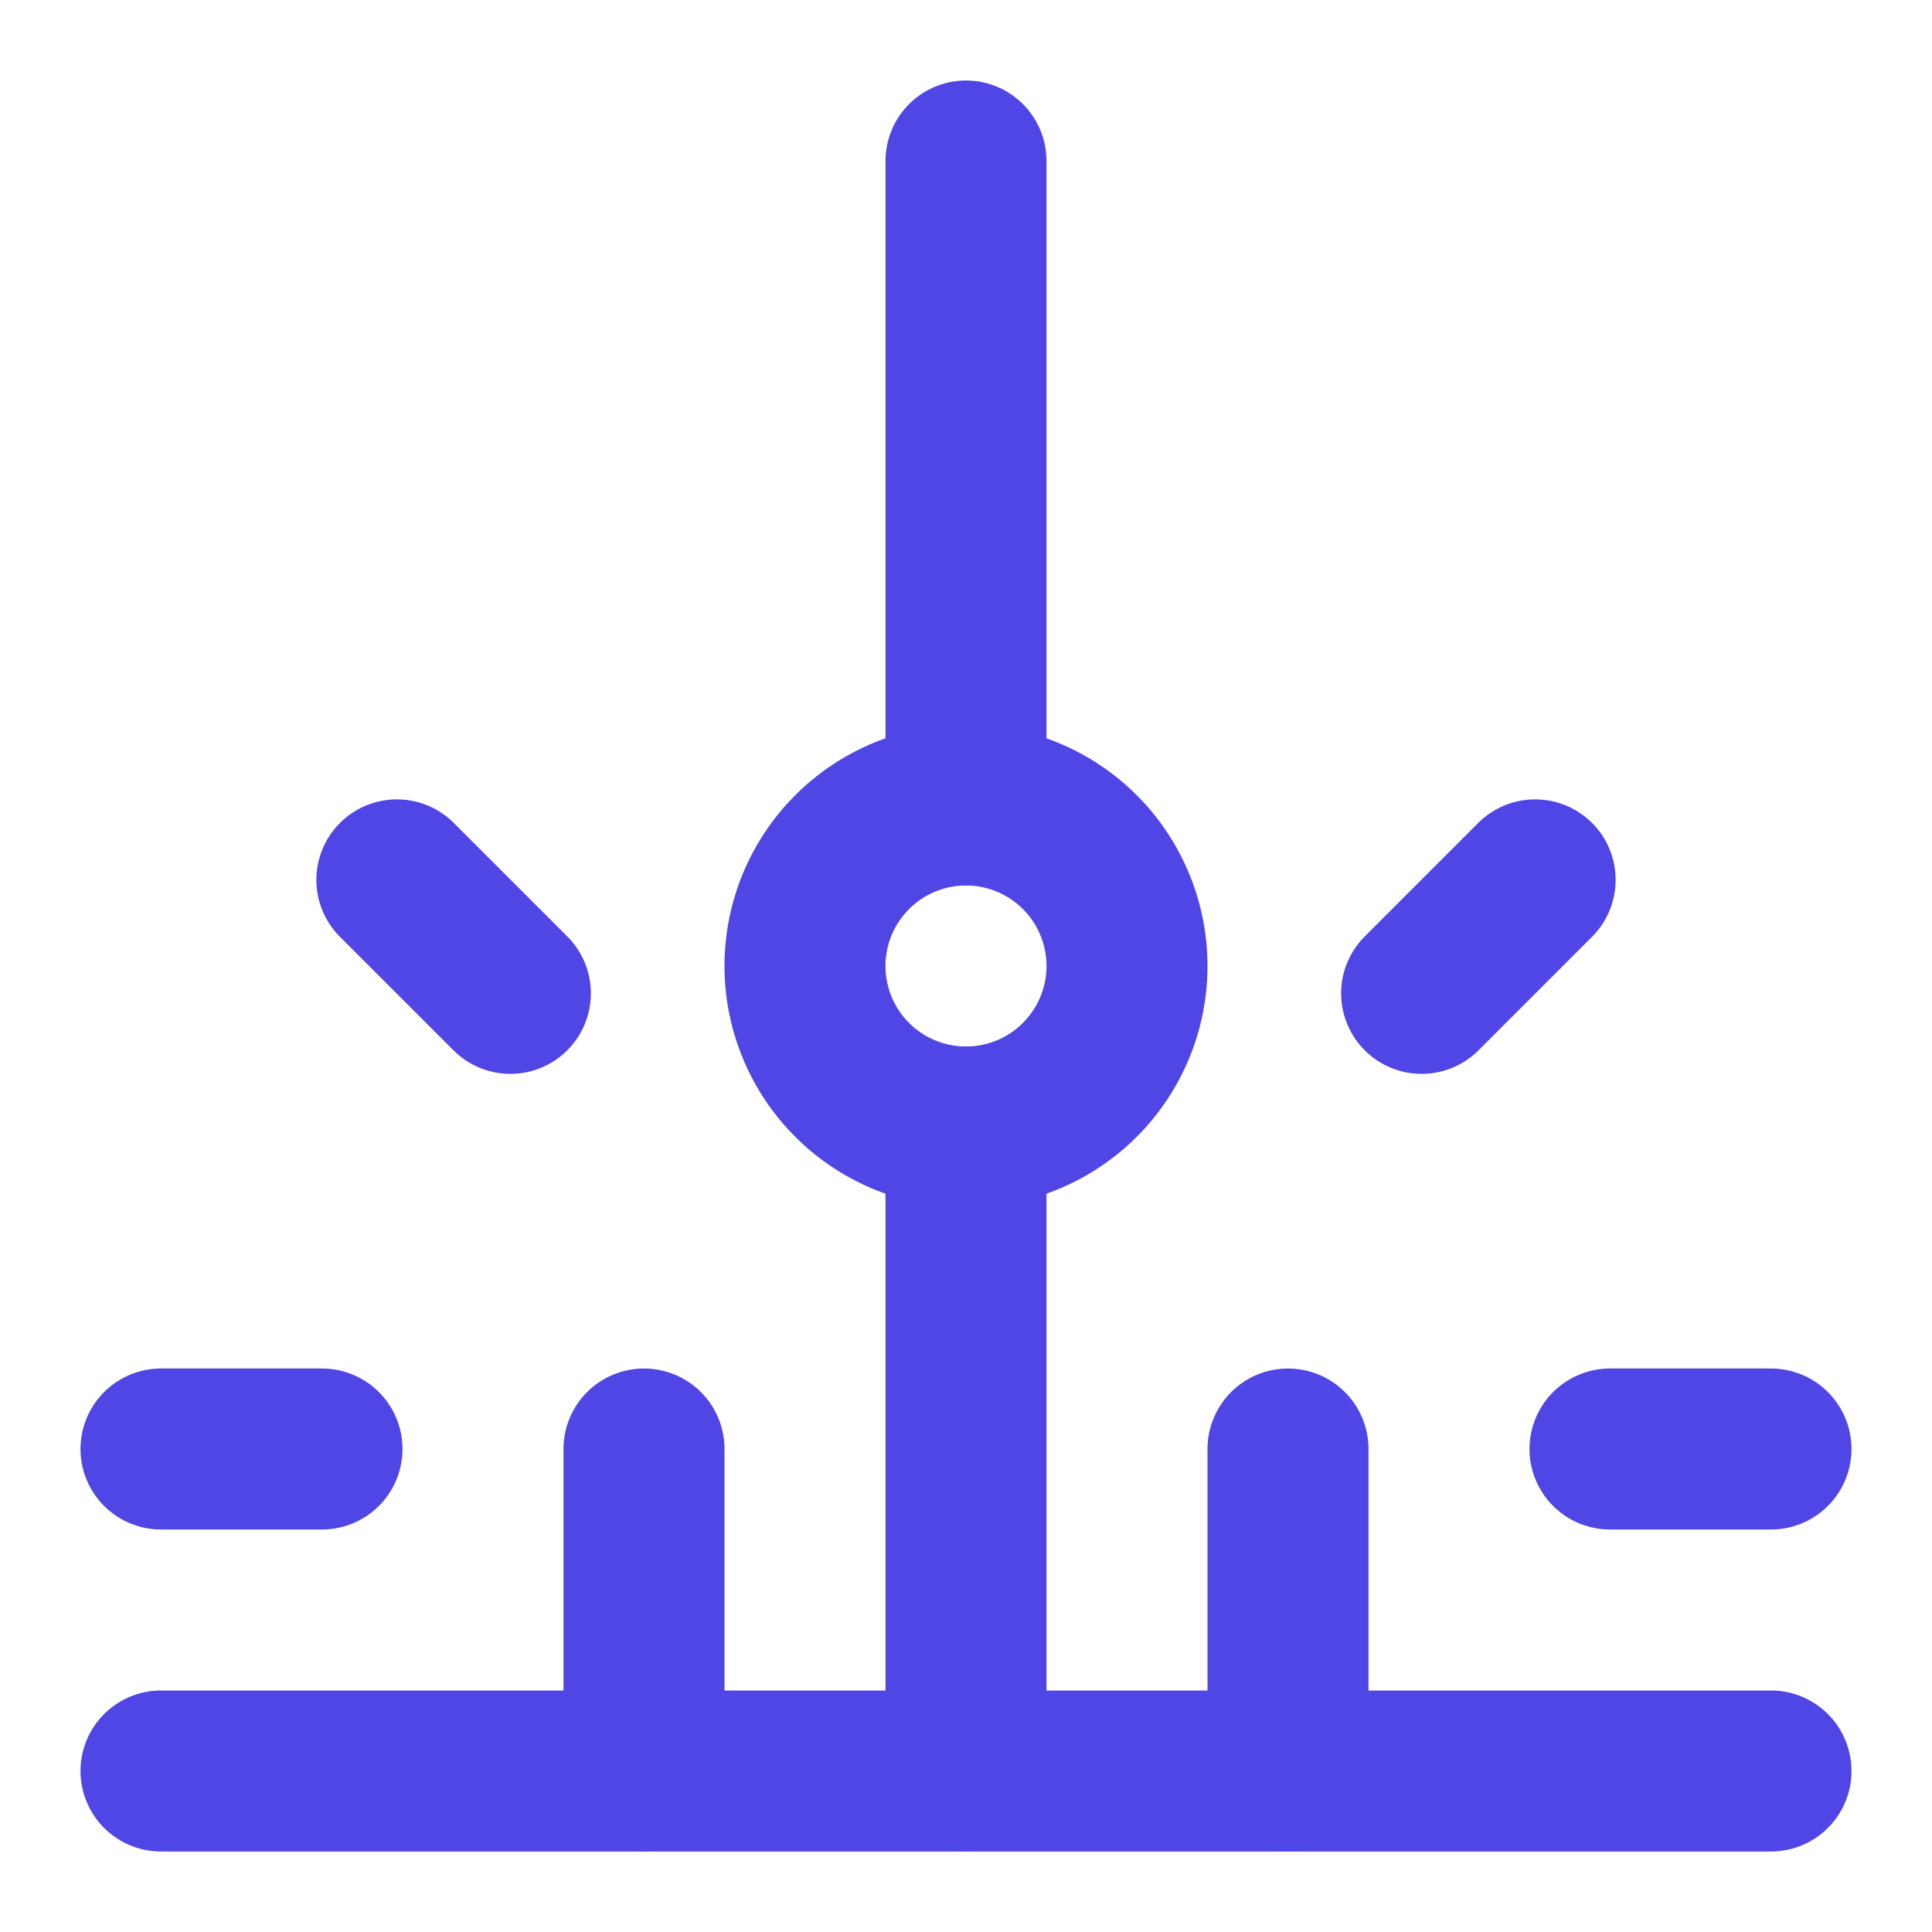 <svg xmlns="http://www.w3.org/2000/svg" width="64" height="64" viewBox="0 0 24 24" fill="none" stroke="#4f46e5" stroke-width="2" stroke-linecap="round" stroke-linejoin="round">
  <path d="M12 2v8"></path>
  <path d="M4.93 10.93l1.41 1.41"></path>
  <path d="M2 18h2"></path>
  <path d="M20 18h2"></path>
  <path d="M19.07 10.93l-1.41 1.41"></path>
  <path d="M22 22H2"></path>
  <path d="M8 22v-4"></path>
  <path d="M16 22v-4"></path>
  <path d="M12 22v-8"></path>
  <path d="M12 14a2 2 0 1 0 0-4 2 2 0 0 0 0 4z"></path>
</svg>
